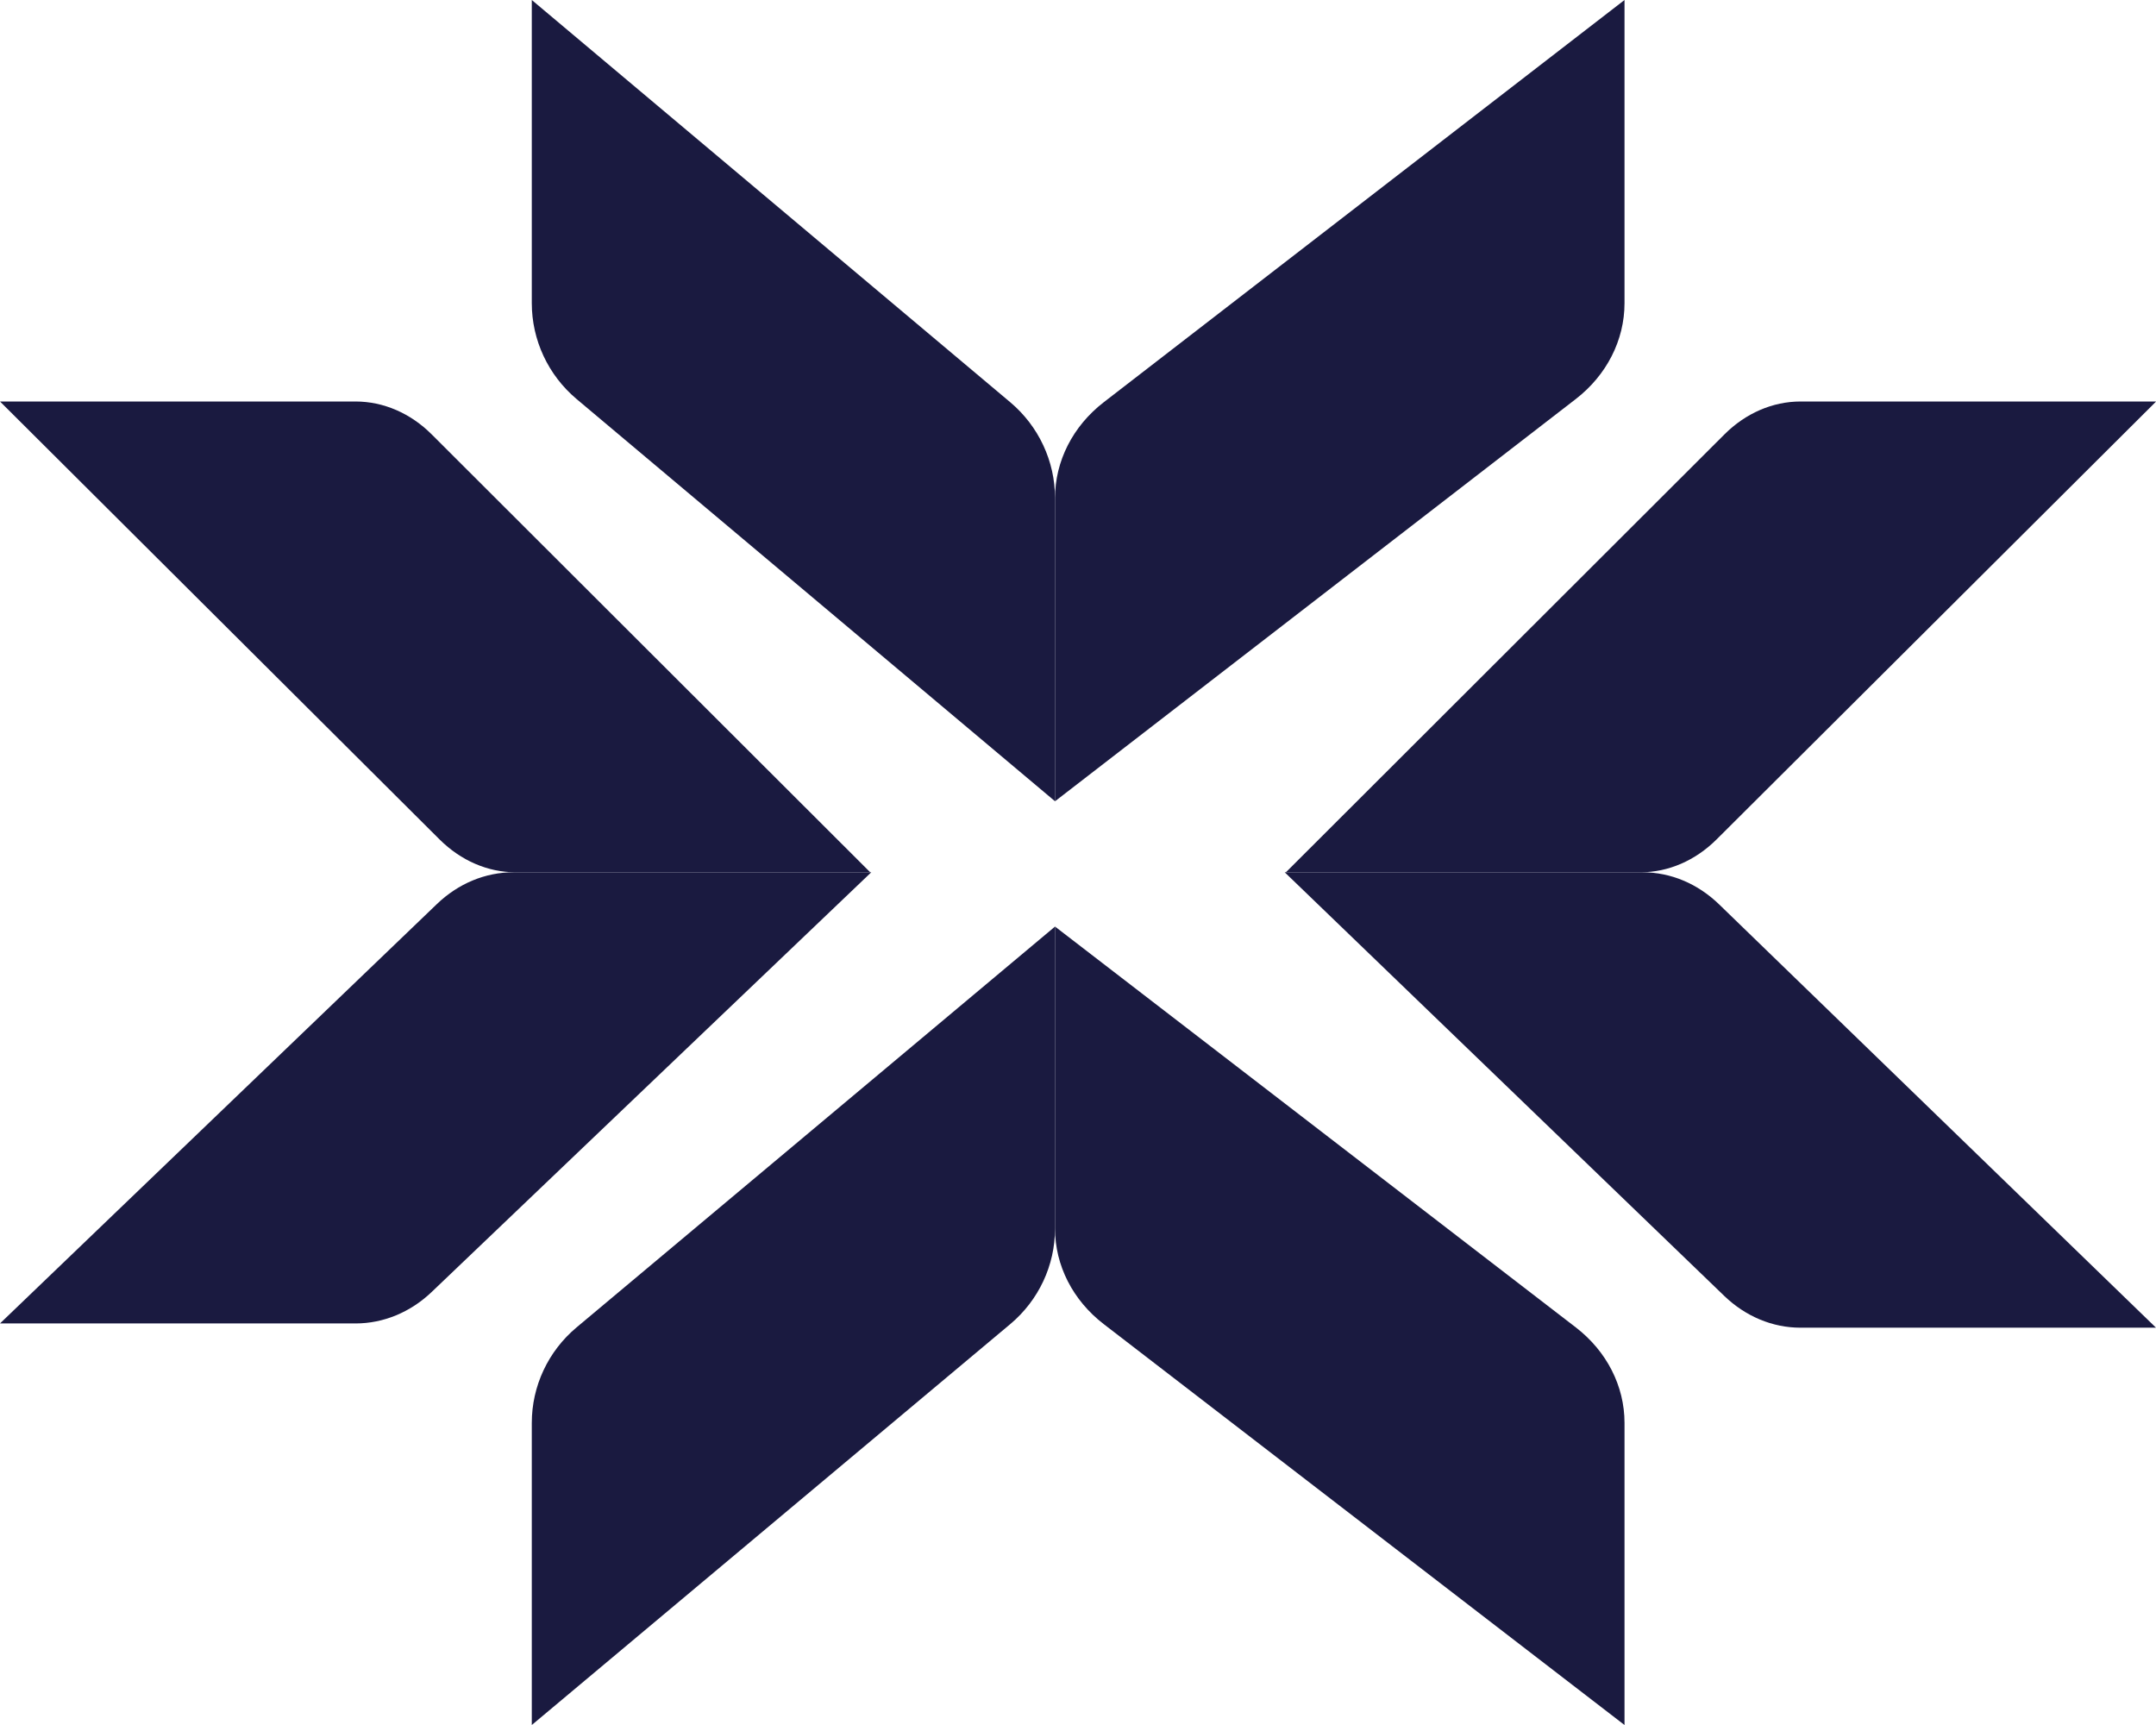<svg width="35" height="28" viewBox="0 0 35 28" fill="none" xmlns="http://www.w3.org/2000/svg">
<path d="M8.633 0L16.4 6.529C16.861 6.917 17.127 7.486 17.127 8.085V13.006L9.36 6.477C8.899 6.089 8.633 5.52 8.633 4.921V0Z" fill="#1A1A40"/>
<path d="M8.633 28L16.4 21.493C16.861 21.107 17.127 20.54 17.127 19.943V15.04L9.36 21.546C8.899 21.932 8.633 22.499 8.633 23.096V28Z" fill="#1A1A40"/>
<path d="M0 6.517L7.136 13.626C7.482 13.97 7.92 14.159 8.372 14.159H14.127L7.009 7.052C6.663 6.706 6.224 6.517 5.77 6.517H0Z" fill="#1A1A40"/>
<path d="M0 21.482L7.092 14.675C7.438 14.342 7.878 14.159 8.332 14.159H14.144L7.008 20.971C6.662 21.301 6.224 21.482 5.772 21.482H0Z" fill="#1A1A40"/>
<path d="M26.372 0L17.918 6.529C17.416 6.917 17.127 7.486 17.127 8.085V13.006L25.581 6.477C26.083 6.089 26.372 5.52 26.372 4.921V0Z" fill="#1A1A40"/>
<path d="M26.372 28L17.918 21.493C17.416 21.107 17.127 20.54 17.127 19.943V15.04L25.581 21.546C26.083 21.932 26.372 22.499 26.372 23.096V28Z" fill="#1A1A40"/>
<path d="M35.002 6.517L27.866 13.626C27.52 13.97 27.082 14.159 26.63 14.159H20.875L27.993 7.052C28.339 6.706 28.778 6.517 29.231 6.517H35.002Z" fill="#1A1A40"/>
<path d="M35 21.551L27.908 14.68C27.561 14.344 27.122 14.159 26.667 14.159H20.856L27.991 21.035C28.337 21.368 28.775 21.551 29.228 21.551H35Z" fill="#1A1A40"/>
</svg>
